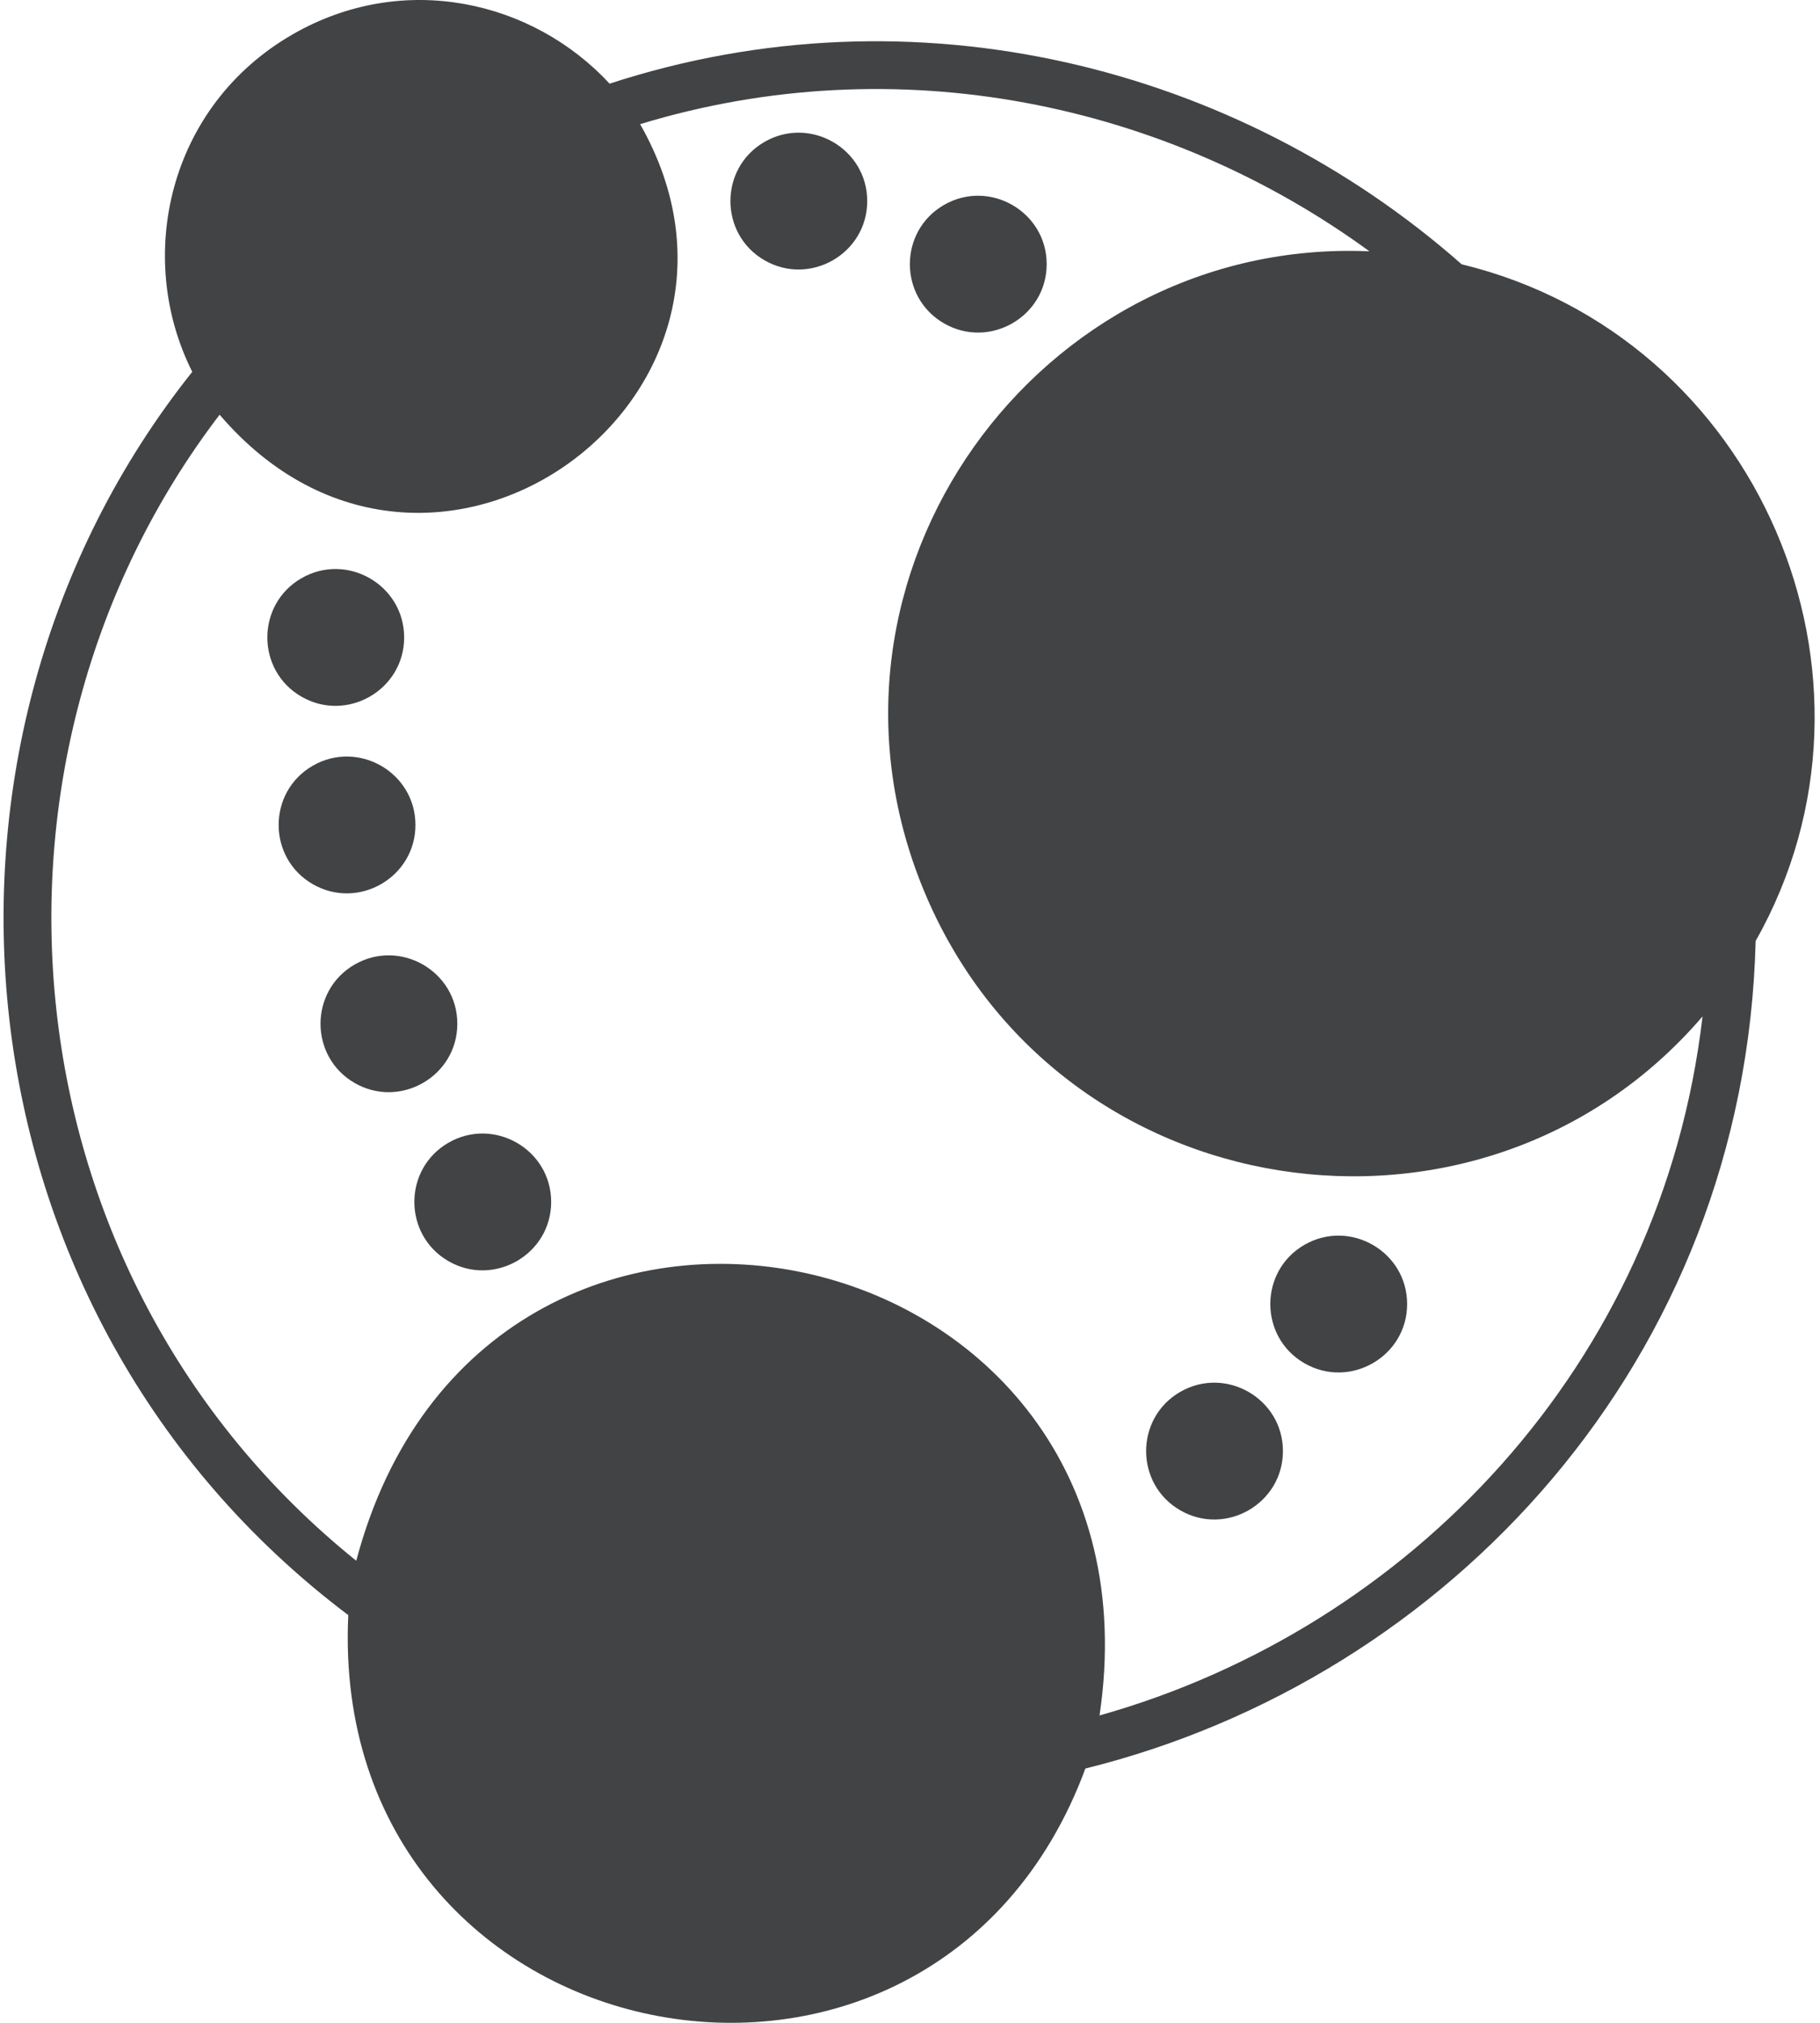 <svg xmlns="http://www.w3.org/2000/svg" xmlns:xlink="http://www.w3.org/1999/xlink" aria-hidden="true" focusable="false"
    width="0.9em" height="1em"
    style="-ms-transform: rotate(360deg); -webkit-transform: rotate(360deg); transform: rotate(360deg);"
    preserveAspectRatio="xMidYMid meet" viewBox="0 0 459 512">
    <path
        d="M101.425 161.343c0-13.283-14.478-21.63-25.999-14.989c-11.52 6.642-11.52 23.336 0 29.977s26-1.705 26-14.988zm2.86 47.46c0-13.283-14.478-21.63-25.998-14.988c-11.52 6.641-11.52 23.335 0 29.977s25.998-1.706 25.998-14.989zM218.671 50.898c0-13.284-14.479-21.63-25.999-14.989s-11.52 23.336 0 29.977c11.52 6.642 25.999-1.705 25.999-14.988zm45.434 15.961c0-13.283-14.478-21.63-25.999-14.988c-11.52 6.641-11.52 23.335 0 29.977c11.52 6.641 25.999-1.706 25.999-14.989zM114.889 259.125c0-13.283-14.479-21.63-25.999-14.989c-11.52 6.642-11.52 23.336 0 29.977c11.52 6.642 25.999-1.705 25.999-14.988zm23.76 45.097c0-13.283-14.48-21.63-26-14.988c-11.52 6.641-11.52 23.335 0 29.977c11.52 6.641 26-1.706 26-14.989zm185.271 63.065c0-13.283-14.478-21.63-25.998-14.989c-11.52 6.642-11.52 23.336 0 29.977c11.52 6.642 25.998-1.705 25.998-14.988zm31.446-37.221c0-13.283-14.479-21.63-26-14.989c-11.52 6.642-11.52 23.336 0 29.977c11.521 6.642 26-1.705 26-14.988zm-81.46 117.567C365.8 424.86 440.932 344.33 443.61 238.158c37.696-66.565.79-153.05-74.43-171.264c-56.919-50.14-138.47-70.934-215.743-45.715C134.014.155 101.242-7.472 73.165 8.715C41.659 26.878 33.2 65.145 47.779 94.112c-74.91 93.983-61.728 238.441 39.497 314.685c-5.304 113.208 147.822 143.623 186.63 38.836zM161.169 31.426c65.17-19.82 133.152-5.388 184.654 32.183c-83.707-3.62-145.732 81.814-112.91 161.557c33.44 81.244 141.053 97.595 197.246 32.104c-10.273 88.305-74.376 154.9-152.671 176.929c18.441-124.053-155.66-161.81-188.189-39.158C-.394 322.885-11.926 192.185 54.703 104.967c53.49 62.542 145.784-4.581 106.465-73.541z"
        fill="#424345" /></svg>